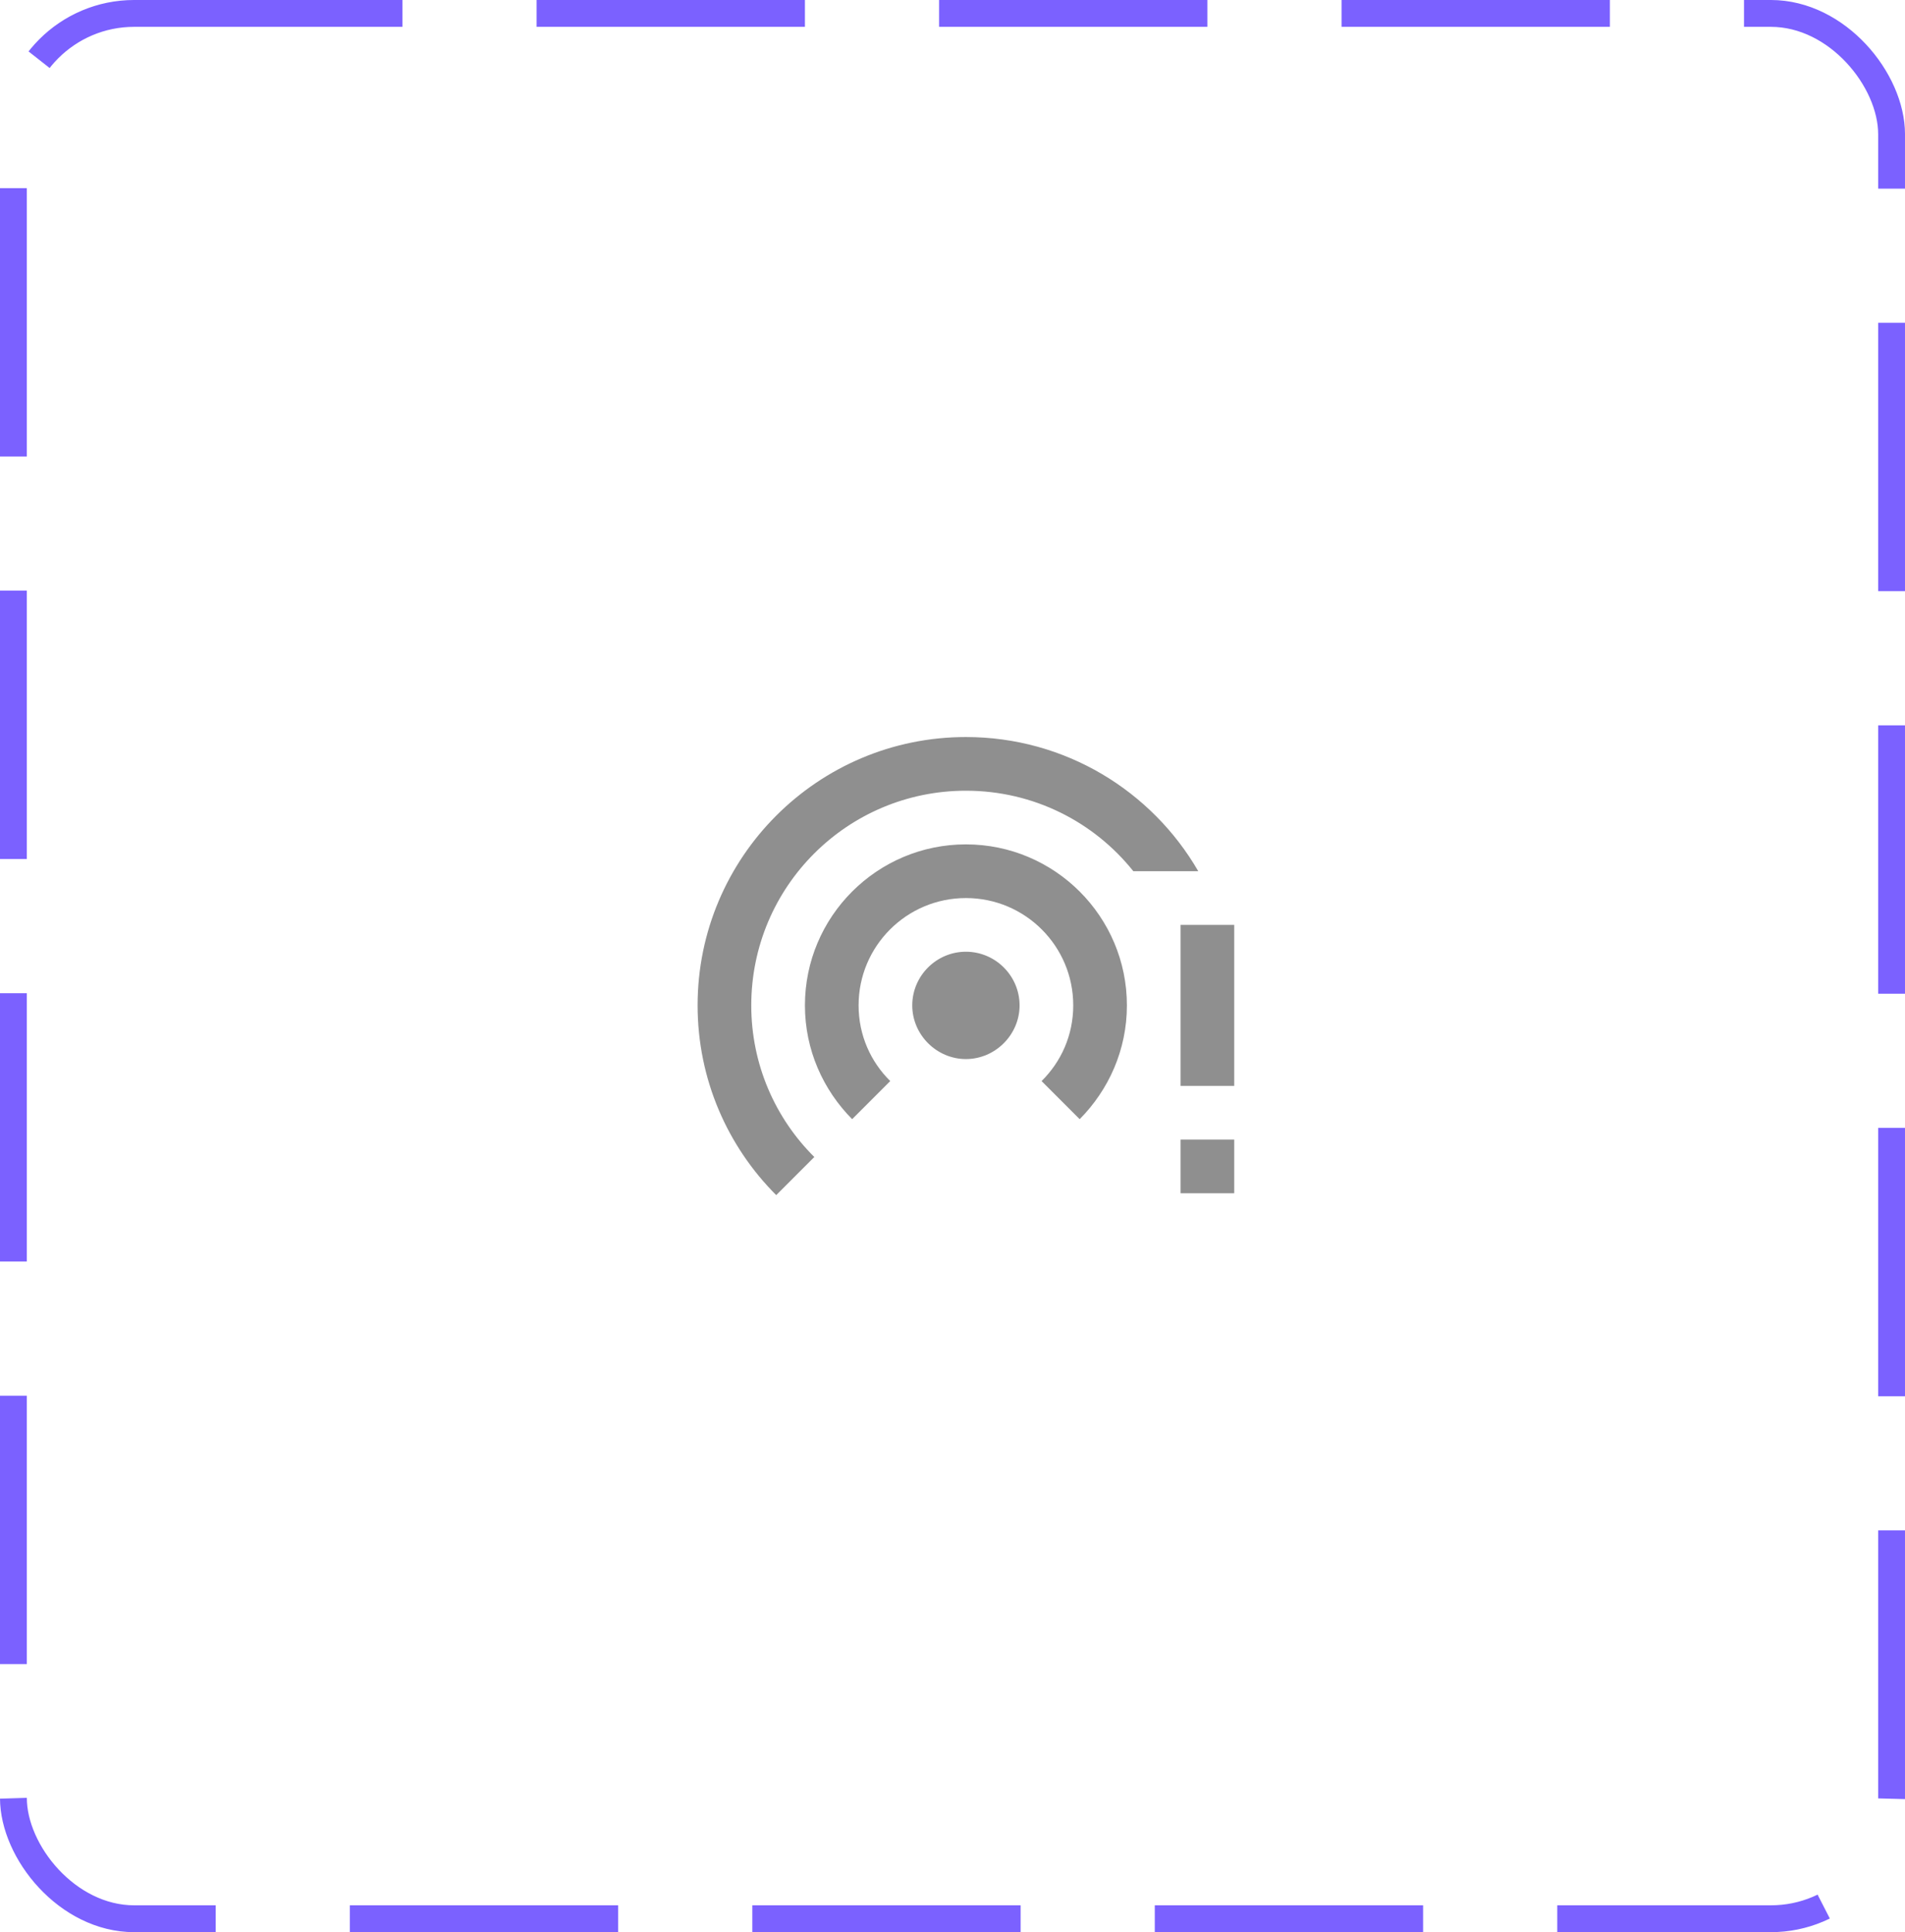 <svg width="71" height="72" viewBox="0 0 71 72" fill="none" xmlns="http://www.w3.org/2000/svg">
<rect x="0.5" y="0.5" width="70" height="71" rx="4.5" stroke="#7B61FF" stroke-dasharray="10 5"/>
<path d="M36 31.465C32.69 31.465 30 34.155 30 37.465C30 39.125 30.68 40.615 31.76 41.705L33.18 40.285C32.45 39.565 32 38.575 32 37.465C32 35.255 33.79 33.465 36 33.465C38.21 33.465 40 35.255 40 37.465C40 38.575 39.55 39.565 38.82 40.285L40.24 41.705C41.32 40.615 42 39.125 42 37.465C42 34.155 39.31 31.465 36 31.465ZM36 27.465C30.48 27.465 26 31.945 26 37.465C26 40.225 27.12 42.725 28.93 44.535L30.35 43.115C28.9 41.675 28 39.675 28 37.465C28 33.045 31.58 29.465 36 29.465C38.53 29.465 40.78 30.635 42.24 32.465H44.66C42.93 29.475 39.7 27.465 36 27.465ZM36 35.465C34.9 35.465 34 36.365 34 37.465C34 38.015 34.23 38.515 34.59 38.875C34.95 39.235 35.45 39.465 36 39.465C36.55 39.465 37.05 39.235 37.41 38.875C37.77 38.515 38 38.015 38 37.465C38 36.365 37.1 35.465 36 35.465ZM44 34.465H46V40.465H44V34.465ZM44 42.465H46V44.465H44V42.465Z" fill="#8F8F8F"/>
</svg>
